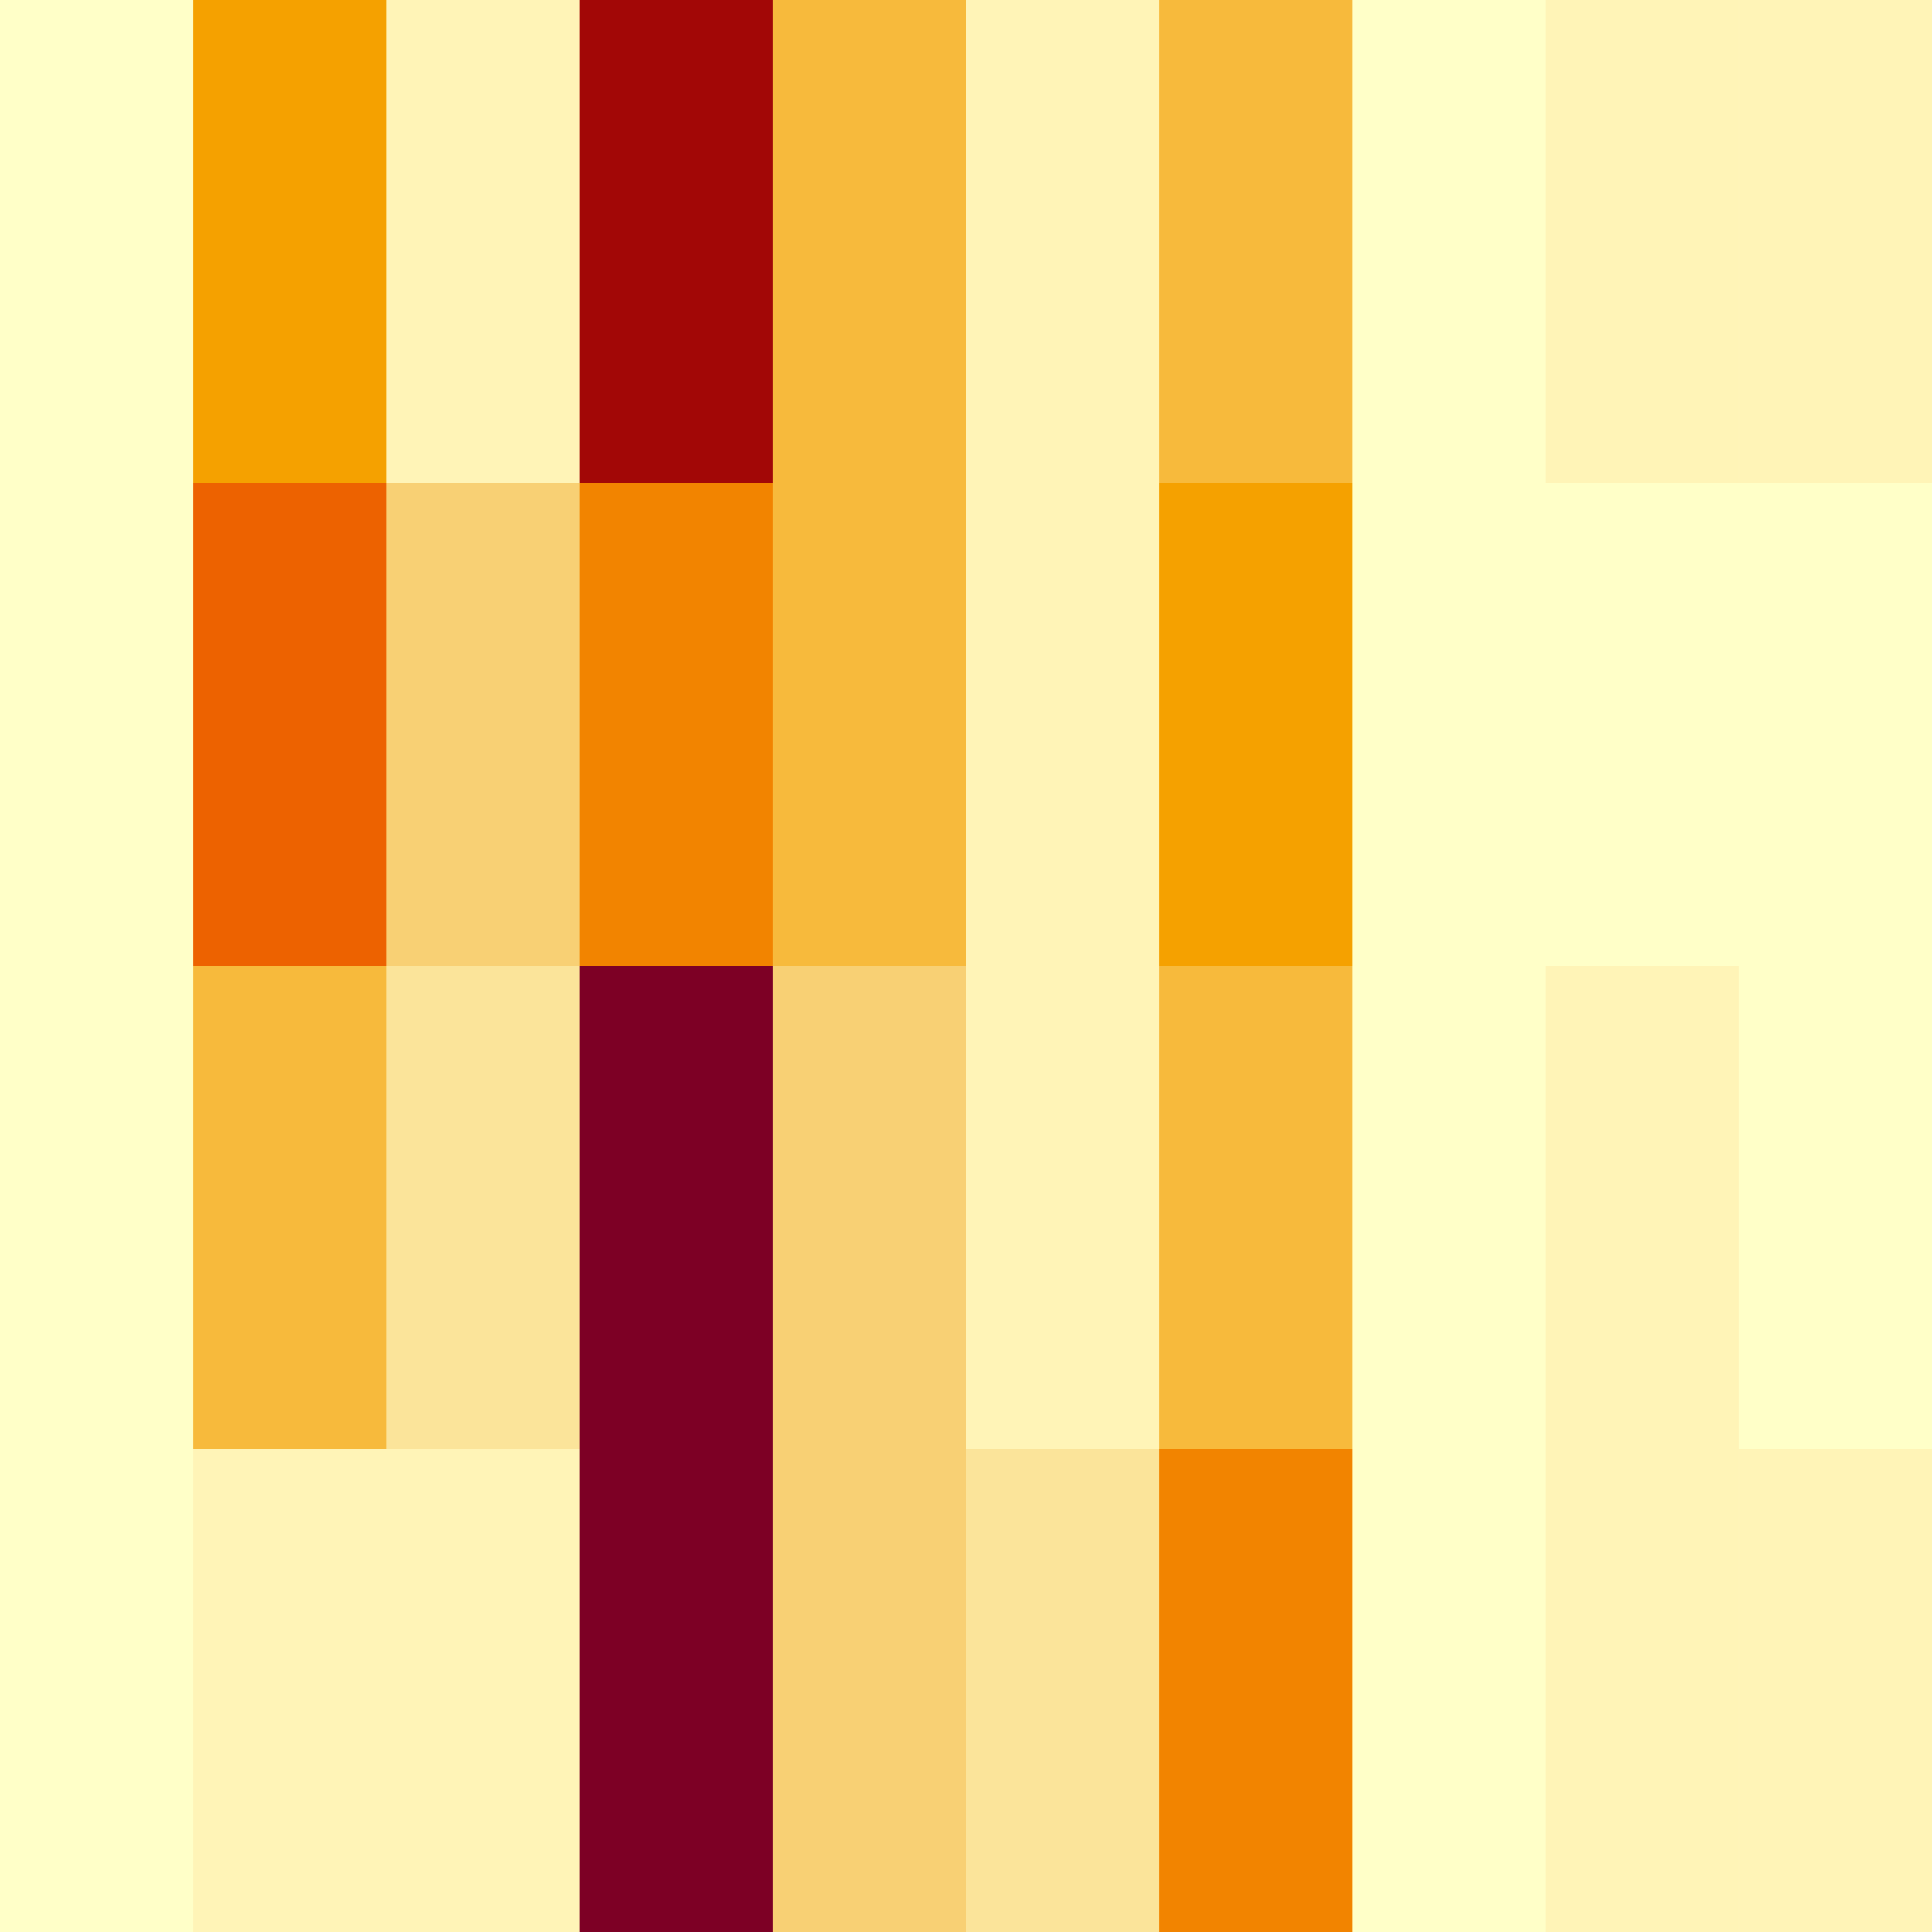 <?xml version="1.0" encoding="UTF-8"?>
<svg xmlns="http://www.w3.org/2000/svg" xmlns:xlink="http://www.w3.org/1999/xlink" width="504pt" height="504pt" viewBox="0 0 504 504" version="1.1">
<g id="surface162">
<rect x="0" y="0" width="504" height="504" style="fill:rgb(100%,100%,100%);fill-opacity:1;stroke:none;"/>
<path style=" stroke:none;fill-rule:nonzero;fill:rgb(100%,100%,78.431%);fill-opacity:1;" d="M 0 504 L 50.398 504 L 50.398 378 L 0 378 Z M 0 504 "/>
<path style=" stroke:none;fill-rule:nonzero;fill:rgb(100%,100%,78.431%);fill-opacity:1;" d="M 0 378 L 50.398 378 L 50.398 252 L 0 252 Z M 0 378 "/>
<path style=" stroke:none;fill-rule:nonzero;fill:rgb(100%,100%,78.431%);fill-opacity:1;" d="M 0 252 L 50.398 252 L 50.398 126 L 0 126 Z M 0 252 "/>
<path style=" stroke:none;fill-rule:nonzero;fill:rgb(100%,100%,78.431%);fill-opacity:1;" d="M 0 126 L 50.398 126 L 50.398 0 L 0 0 Z M 0 126 "/>
<path style=" stroke:none;fill-rule:nonzero;fill:rgb(100%,95.686%,71.765%);fill-opacity:1;" d="M 50.398 504 L 100.797 504 L 100.797 378 L 50.398 378 Z M 50.398 504 "/>
<path style=" stroke:none;fill-rule:nonzero;fill:rgb(96.863%,72.941%,23.529%);fill-opacity:1;" d="M 50.398 378 L 100.797 378 L 100.797 252 L 50.398 252 Z M 50.398 378 "/>
<path style=" stroke:none;fill-rule:nonzero;fill:rgb(92.941%,38.431%,0%);fill-opacity:1;" d="M 50.398 252 L 100.797 252 L 100.797 126 L 50.398 126 Z M 50.398 252 "/>
<path style=" stroke:none;fill-rule:nonzero;fill:rgb(96.078%,63.137%,0%);fill-opacity:1;" d="M 50.398 126 L 100.797 126 L 100.797 0 L 50.398 0 Z M 50.398 126 "/>
<path style=" stroke:none;fill-rule:nonzero;fill:rgb(100%,95.686%,71.765%);fill-opacity:1;" d="M 100.801 504 L 151.199 504 L 151.199 378 L 100.801 378 Z M 100.801 504 "/>
<path style=" stroke:none;fill-rule:nonzero;fill:rgb(98.431%,89.412%,60.392%);fill-opacity:1;" d="M 100.801 378 L 151.199 378 L 151.199 252 L 100.801 252 Z M 100.801 378 "/>
<path style=" stroke:none;fill-rule:nonzero;fill:rgb(97.255%,81.569%,45.49%);fill-opacity:1;" d="M 100.801 252 L 151.199 252 L 151.199 126 L 100.801 126 Z M 100.801 252 "/>
<path style=" stroke:none;fill-rule:nonzero;fill:rgb(100%,95.686%,71.765%);fill-opacity:1;" d="M 100.801 126 L 151.199 126 L 151.199 0 L 100.801 0 Z M 100.801 126 "/>
<path style=" stroke:none;fill-rule:nonzero;fill:rgb(49.02%,0%,14.51%);fill-opacity:1;" d="M 151.199 504 L 201.598 504 L 201.598 378 L 151.199 378 Z M 151.199 504 "/>
<path style=" stroke:none;fill-rule:nonzero;fill:rgb(49.02%,0%,14.51%);fill-opacity:1;" d="M 151.199 378 L 201.598 378 L 201.598 252 L 151.199 252 Z M 151.199 378 "/>
<path style=" stroke:none;fill-rule:nonzero;fill:rgb(94.902%,51.765%,0%);fill-opacity:1;" d="M 151.199 252 L 201.598 252 L 201.598 126 L 151.199 126 Z M 151.199 252 "/>
<path style=" stroke:none;fill-rule:nonzero;fill:rgb(63.529%,2.745%,2.353%);fill-opacity:1;" d="M 151.199 126 L 201.598 126 L 201.598 0 L 151.199 0 Z M 151.199 126 "/>
<path style=" stroke:none;fill-rule:nonzero;fill:rgb(97.255%,81.569%,45.49%);fill-opacity:1;" d="M 201.602 504 L 252 504 L 252 378 L 201.602 378 Z M 201.602 504 "/>
<path style=" stroke:none;fill-rule:nonzero;fill:rgb(97.255%,81.569%,45.49%);fill-opacity:1;" d="M 201.602 378 L 252 378 L 252 252 L 201.602 252 Z M 201.602 378 "/>
<path style=" stroke:none;fill-rule:nonzero;fill:rgb(96.863%,72.941%,23.529%);fill-opacity:1;" d="M 201.602 252 L 252 252 L 252 126 L 201.602 126 Z M 201.602 252 "/>
<path style=" stroke:none;fill-rule:nonzero;fill:rgb(96.863%,72.941%,23.529%);fill-opacity:1;" d="M 201.602 126 L 252 126 L 252 0 L 201.602 0 Z M 201.602 126 "/>
<path style=" stroke:none;fill-rule:nonzero;fill:rgb(98.431%,89.412%,60.392%);fill-opacity:1;" d="M 252 504 L 302.398 504 L 302.398 378 L 252 378 Z M 252 504 "/>
<path style=" stroke:none;fill-rule:nonzero;fill:rgb(100%,95.686%,71.765%);fill-opacity:1;" d="M 252 378 L 302.398 378 L 302.398 252 L 252 252 Z M 252 378 "/>
<path style=" stroke:none;fill-rule:nonzero;fill:rgb(100%,95.686%,71.765%);fill-opacity:1;" d="M 252 252 L 302.398 252 L 302.398 126 L 252 126 Z M 252 252 "/>
<path style=" stroke:none;fill-rule:nonzero;fill:rgb(100%,95.686%,71.765%);fill-opacity:1;" d="M 252 126 L 302.398 126 L 302.398 0 L 252 0 Z M 252 126 "/>
<path style=" stroke:none;fill-rule:nonzero;fill:rgb(94.902%,51.765%,0%);fill-opacity:1;" d="M 302.398 504 L 352.797 504 L 352.797 378 L 302.398 378 Z M 302.398 504 "/>
<path style=" stroke:none;fill-rule:nonzero;fill:rgb(96.863%,72.941%,23.529%);fill-opacity:1;" d="M 302.398 378 L 352.797 378 L 352.797 252 L 302.398 252 Z M 302.398 378 "/>
<path style=" stroke:none;fill-rule:nonzero;fill:rgb(96.078%,63.137%,0%);fill-opacity:1;" d="M 302.398 252 L 352.797 252 L 352.797 126 L 302.398 126 Z M 302.398 252 "/>
<path style=" stroke:none;fill-rule:nonzero;fill:rgb(96.863%,72.941%,23.529%);fill-opacity:1;" d="M 302.398 126 L 352.797 126 L 352.797 0 L 302.398 0 Z M 302.398 126 "/>
<path style=" stroke:none;fill-rule:nonzero;fill:rgb(100%,100%,78.431%);fill-opacity:1;" d="M 352.801 504 L 403.199 504 L 403.199 378 L 352.801 378 Z M 352.801 504 "/>
<path style=" stroke:none;fill-rule:nonzero;fill:rgb(100%,100%,78.431%);fill-opacity:1;" d="M 352.801 378 L 403.199 378 L 403.199 252 L 352.801 252 Z M 352.801 378 "/>
<path style=" stroke:none;fill-rule:nonzero;fill:rgb(100%,100%,78.431%);fill-opacity:1;" d="M 352.801 252 L 403.199 252 L 403.199 126 L 352.801 126 Z M 352.801 252 "/>
<path style=" stroke:none;fill-rule:nonzero;fill:rgb(100%,100%,78.431%);fill-opacity:1;" d="M 352.801 126 L 403.199 126 L 403.199 0 L 352.801 0 Z M 352.801 126 "/>
<path style=" stroke:none;fill-rule:nonzero;fill:rgb(100%,95.686%,71.765%);fill-opacity:1;" d="M 403.199 504 L 453.598 504 L 453.598 378 L 403.199 378 Z M 403.199 504 "/>
<path style=" stroke:none;fill-rule:nonzero;fill:rgb(100%,95.686%,71.765%);fill-opacity:1;" d="M 403.199 378 L 453.598 378 L 453.598 252 L 403.199 252 Z M 403.199 378 "/>
<path style=" stroke:none;fill-rule:nonzero;fill:rgb(100%,100%,78.431%);fill-opacity:1;" d="M 403.199 252 L 453.598 252 L 453.598 126 L 403.199 126 Z M 403.199 252 "/>
<path style=" stroke:none;fill-rule:nonzero;fill:rgb(100%,95.686%,71.765%);fill-opacity:1;" d="M 403.199 126 L 453.598 126 L 453.598 0 L 403.199 0 Z M 403.199 126 "/>
<path style=" stroke:none;fill-rule:nonzero;fill:rgb(100%,95.686%,71.765%);fill-opacity:1;" d="M 453.602 504 L 504 504 L 504 378 L 453.602 378 Z M 453.602 504 "/>
<path style=" stroke:none;fill-rule:nonzero;fill:rgb(100%,100%,78.431%);fill-opacity:1;" d="M 453.602 378 L 504 378 L 504 252 L 453.602 252 Z M 453.602 378 "/>
<path style=" stroke:none;fill-rule:nonzero;fill:rgb(100%,100%,78.431%);fill-opacity:1;" d="M 453.602 252 L 504 252 L 504 126 L 453.602 126 Z M 453.602 252 "/>
<path style=" stroke:none;fill-rule:nonzero;fill:rgb(100%,95.686%,71.765%);fill-opacity:1;" d="M 453.602 126 L 504 126 L 504 0 L 453.602 0 Z M 453.602 126 "/>
</g>
</svg>
